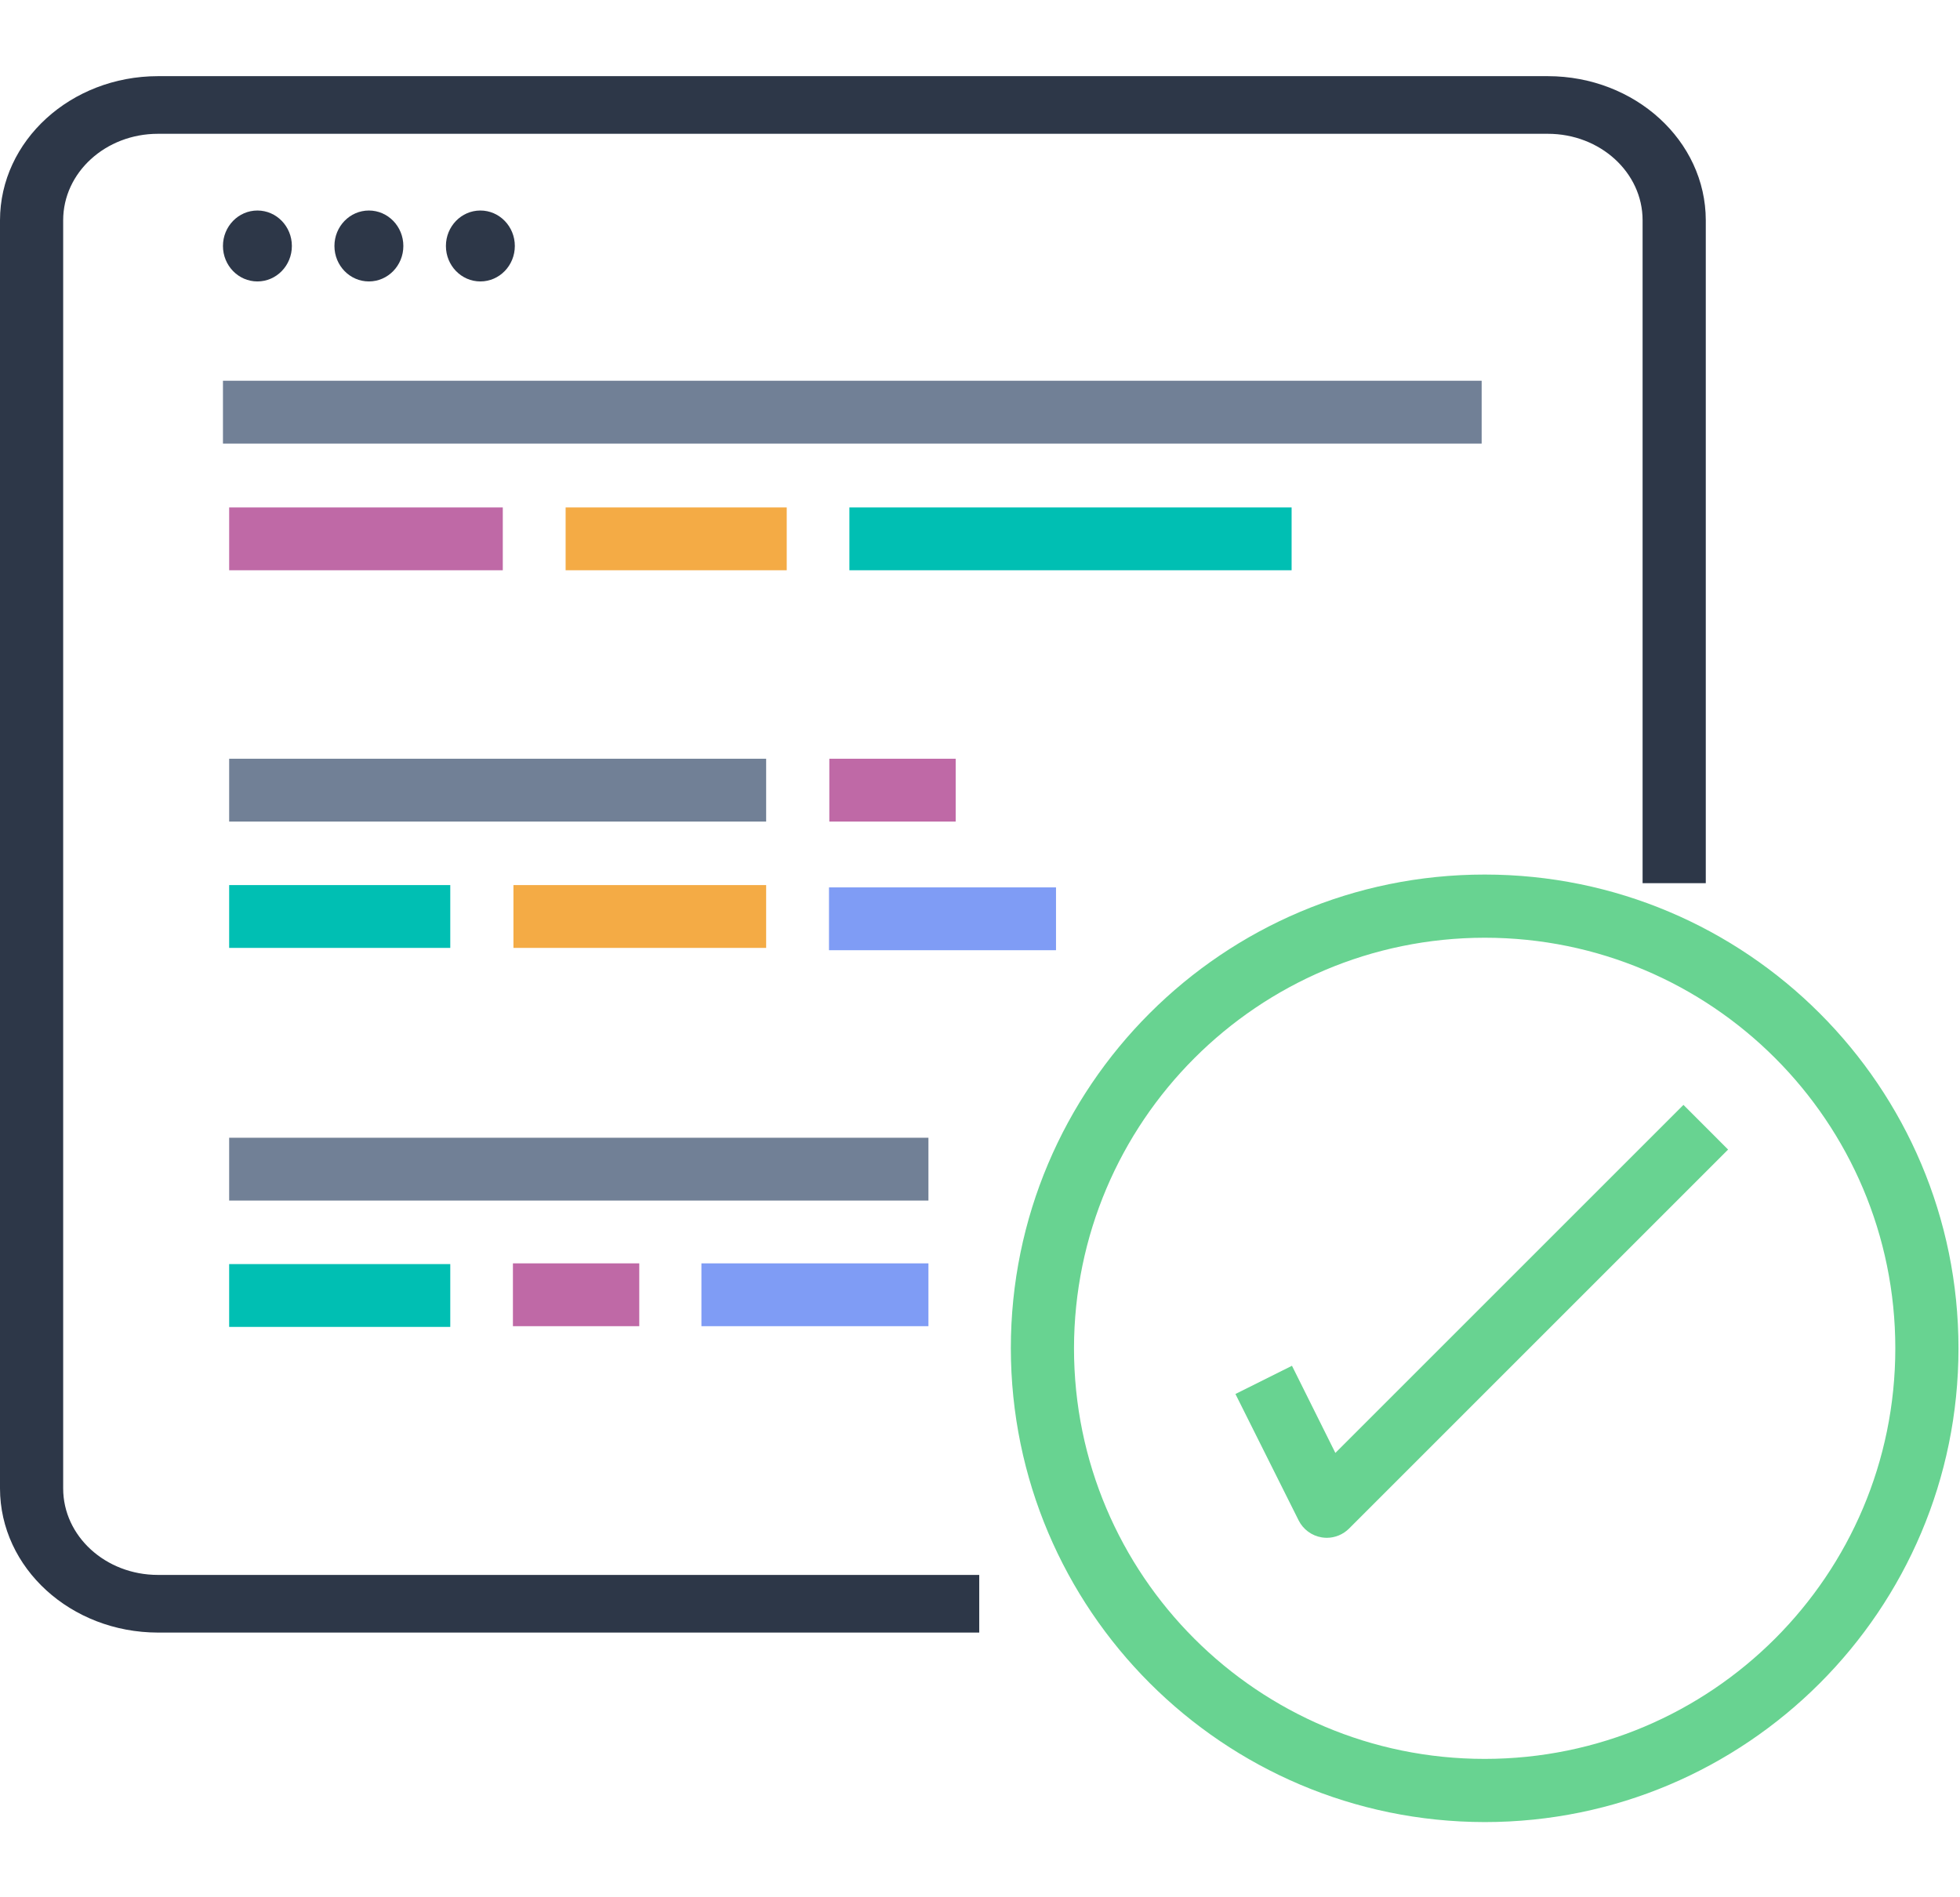<?xml version="1.0" encoding="UTF-8"?>
<svg width="967px" height="936px" viewBox="0 0 967 936" version="1.1" xmlns="http://www.w3.org/2000/svg" xmlns:xlink="http://www.w3.org/1999/xlink">
    <!-- Generator: Sketch 63 (92445) - https://sketch.com -->
    <title>Slice 1</title>
    <desc>Created with Sketch.</desc>
    <g id="Page-1" stroke="none" stroke-width="1" fill="none" fill-rule="evenodd">
        <g id="Group" transform="translate(0, 37)" fill-rule="nonzero">
            <path d="M77.922,768.578 L483.125,768.578 L483.125,740.128 L77.922,740.128 C52.102,740.128 31.168,721.025 31.168,697.462 L31.168,71.687 C31.168,48.117 52.102,29.021 77.922,29.021 L763.648,29.021 C789.48,29.021 810.402,48.117 810.402,71.687 L810.402,398.794 L841.578,398.794 L841.578,71.687 C841.527,32.433 806.668,0.624 763.648,0.578 L77.922,0.578 C34.914,0.624 0.055,32.433 0,71.687 L0,697.462 C0.055,736.717 34.914,768.525 77.922,768.578 Z" id="Path" fill="#2D3748"></path>
            <polygon id="Path" fill="#718096" points="110 150.875 731 150.875 731 181.875 110 181.875"></polygon>
            <polygon id="Path" fill="#F4AB45" points="279.059 213.391 388.148 213.391 388.148 244.391 279.059 244.391"></polygon>
            <polygon id="Path" fill="#00BFB3" points="419.059 213.391 637.238 213.391 637.238 244.391 419.059 244.391"></polygon>
            <polygon id="Path" fill="#718096" points="113.059 337.391 377.992 337.391 377.992 368.391 113.059 368.391"></polygon>
            <polygon id="Path" fill="#00BFB3" points="113.059 399.734 222.148 399.734 222.148 430.734 113.059 430.734"></polygon>
            <polygon id="Path" fill="#F4AB45" points="253.32 399.734 377.992 399.734 377.992 430.734 253.32 430.734"></polygon>
            <polygon id="Path" fill="#BF69A6" points="409.164 337.391 471.5 337.391 471.5 368.391 409.164 368.391"></polygon>
            <polygon id="Path-Copy" fill="#BF69A6" points="113.059 213.391 248.059 213.391 248.059 244.391 113.059 244.391"></polygon>
            <polygon id="Path" fill="#718096" points="113.059 524.41 458.059 524.41 458.059 555.41 113.059 555.41"></polygon>
            <polygon id="Path" fill="#00BFB3" points="113.059 586.75 222.148 586.75 222.148 617.75 113.059 617.75"></polygon>
            <polygon id="Path" fill="#BF69A6" points="253.059 586.391 315.395 586.391 315.395 617.391 253.059 617.391"></polygon>
            <polygon id="Path-Copy-2" fill="#7F9CF5" points="346.059 586.391 458.059 586.391 458.059 617.391 346.059 617.391"></polygon>
            <polygon id="Path-Copy-3" fill="#7F9CF5" points="409 400.875 521 400.875 521 431.875 409 431.875"></polygon>
            <path d="M732.484,862.086 C861.598,862.086 966.25,757.414 966.25,628.312 C966.25,499.199 861.598,394.539 732.484,394.539 C603.371,394.539 498.711,499.199 498.711,628.312 C498.863,757.355 603.434,861.93 732.484,862.086 Z M732.484,425.711 C844.371,425.711 935.086,516.418 935.086,628.312 C935.086,740.207 844.371,830.91 732.484,830.91 C620.586,830.91 529.875,740.207 529.875,628.312 C530.008,516.473 620.637,425.836 732.484,425.711 Z" id="Shape" fill="#68D391"></path>
            <path d="M637.418,636.926 L609.52,650.855 L640.691,713.195 C642.926,717.68 647.191,720.816 652.141,721.617 C652.945,721.742 653.75,721.809 654.559,721.82 C658.688,721.82 662.652,720.176 665.582,717.254 L852.59,530.238 L830.559,508.199 L658.824,679.926 L637.418,636.926 Z" id="Path" fill="#68D391"></path>
        </g>
        <ellipse id="Oval-Copy" fill="#2D3748" cx="127" cy="121.375" rx="17" ry="17.5"></ellipse>
        <ellipse id="Oval-Copy-2" fill="#2D3748" cx="182" cy="121.375" rx="17" ry="17.5"></ellipse>
        <ellipse id="Oval-Copy-3" fill="#2D3748" cx="237" cy="121.375" rx="17" ry="17.5"></ellipse>
    </g>
</svg>